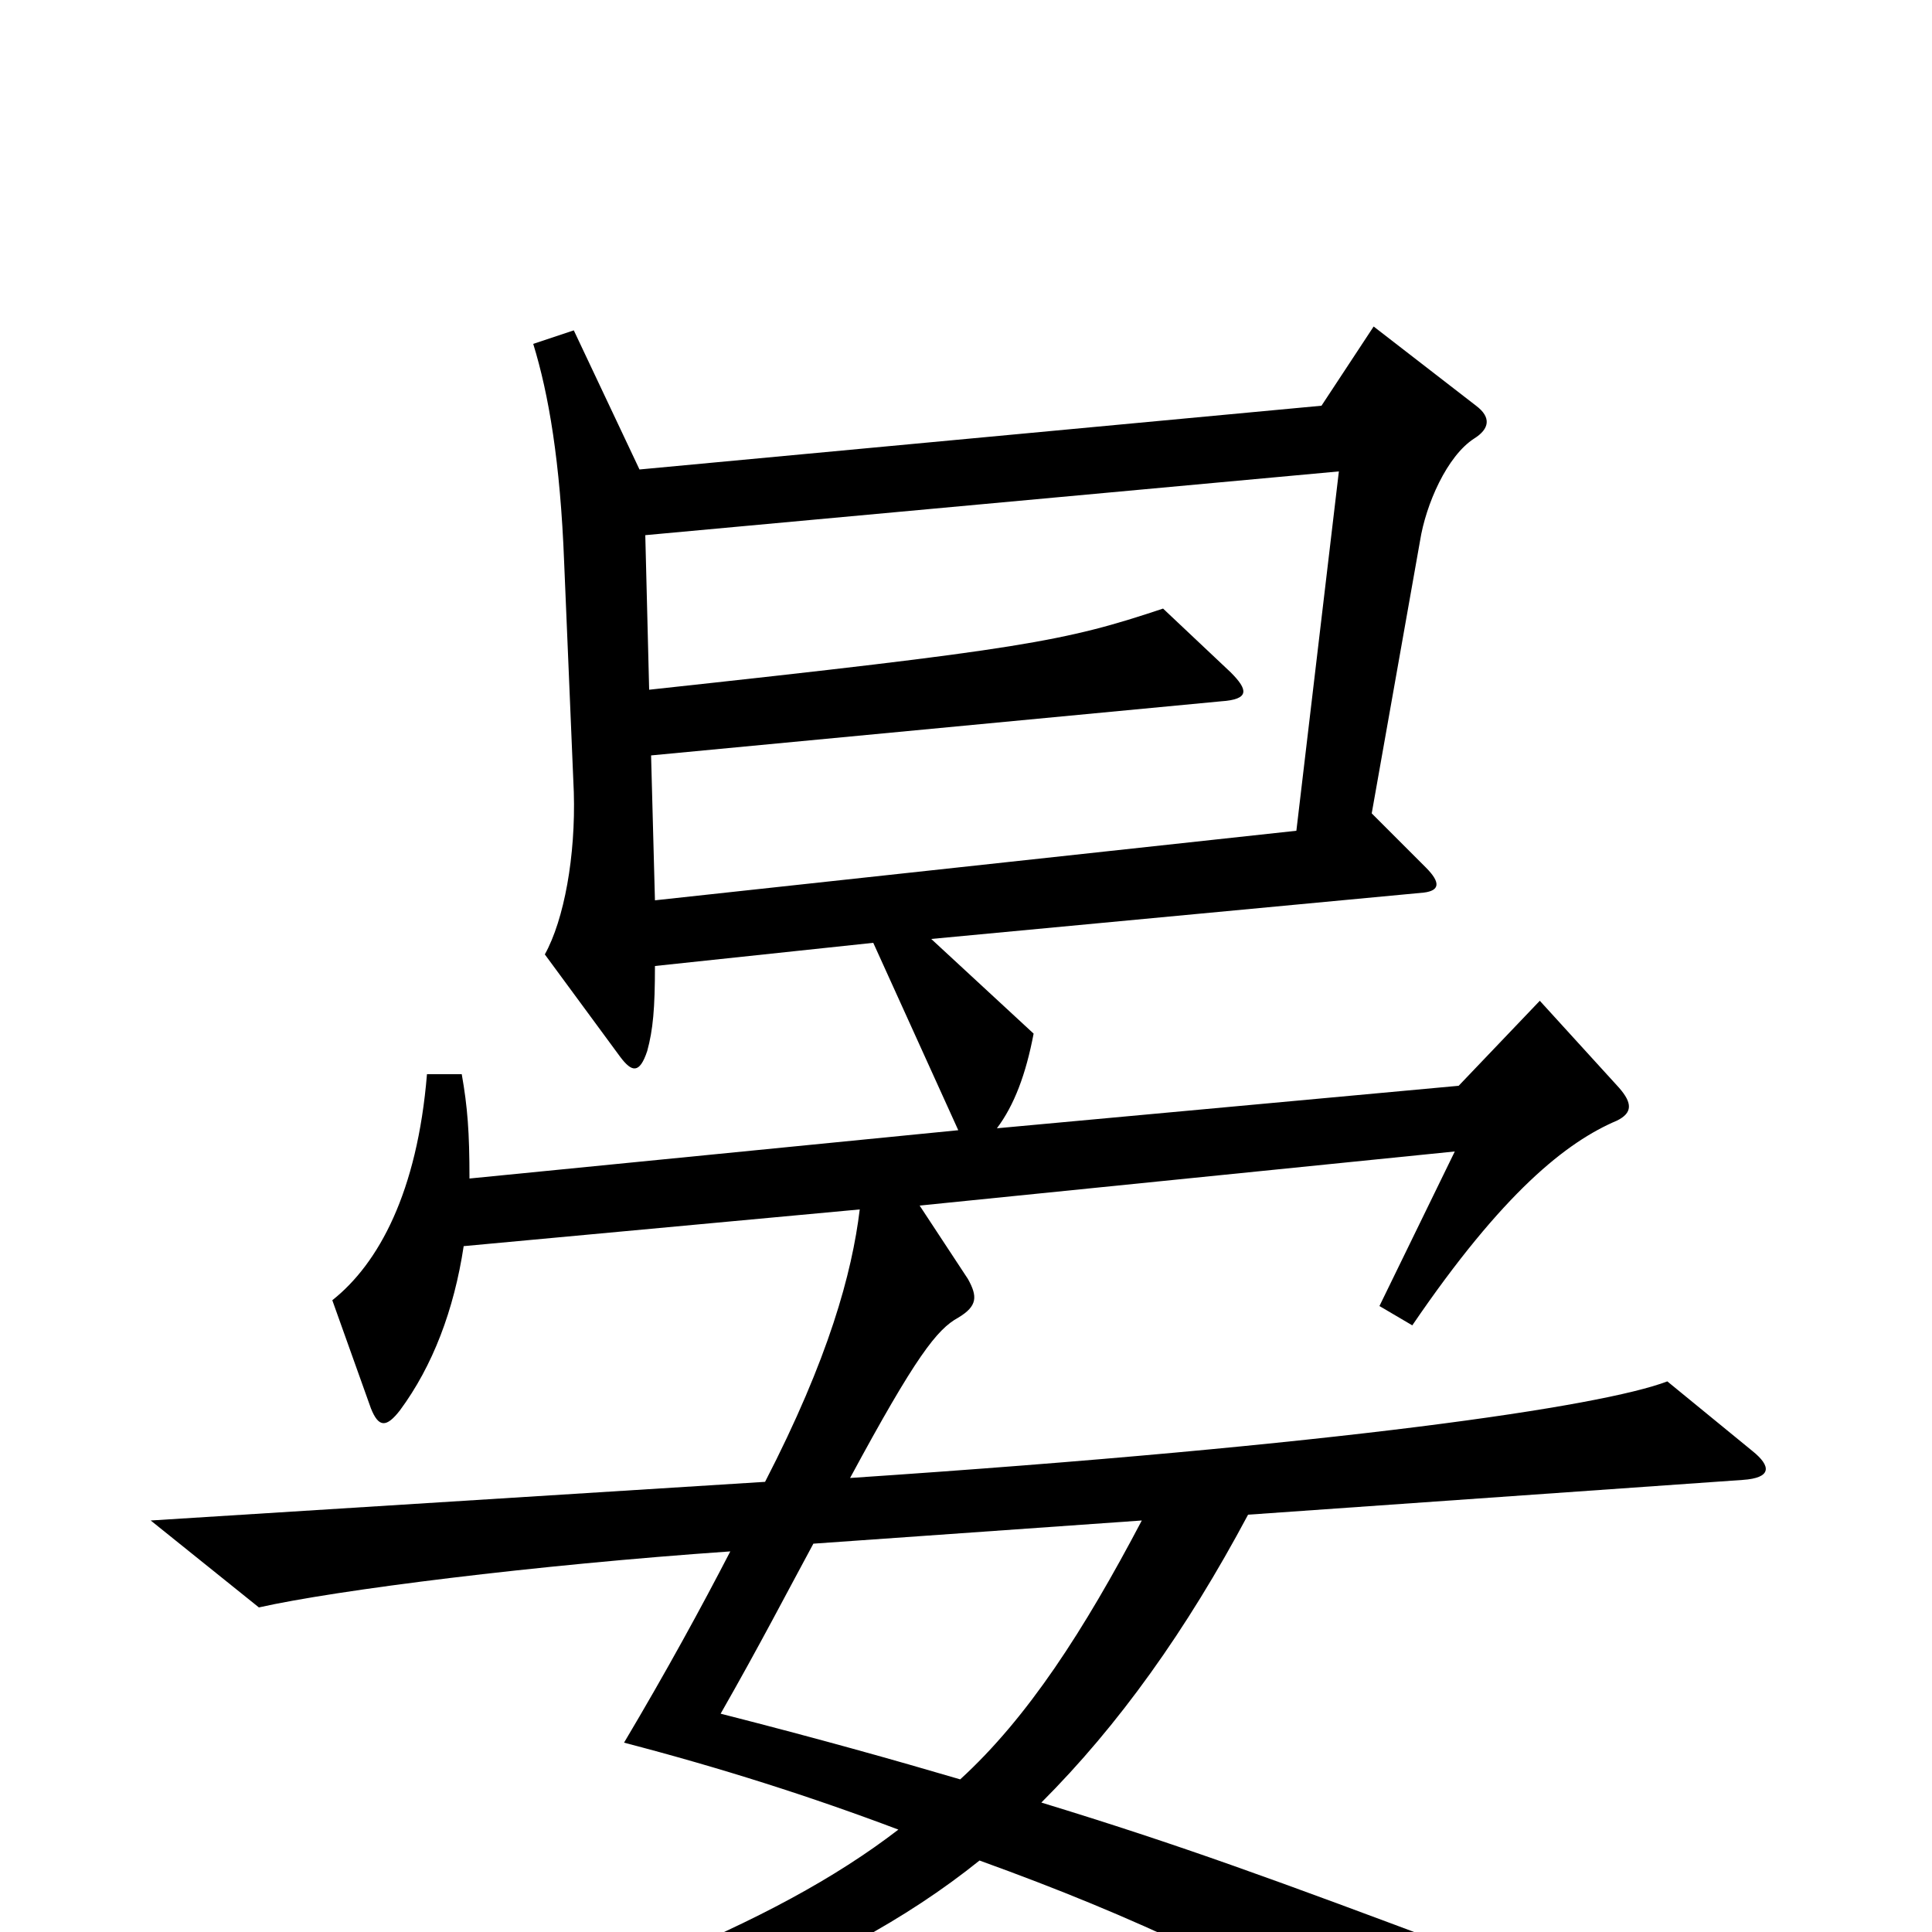 <svg xmlns="http://www.w3.org/2000/svg" viewBox="0 -1000 1000 1000">
	<path fill="#000000" d="M907 -249L863 -285C829 -272 694 -252 440 -235C474 -298 485 -312 496 -318C506 -324 506 -329 501 -338L476 -376L753 -404L714 -324L731 -314C778 -383 811 -409 837 -420C845 -424 845 -429 838 -437L797 -482L755 -438L516 -416C525 -428 531 -444 535 -465L482 -514L737 -538C745 -539 746 -543 738 -551L710 -579L735 -720C738 -739 749 -764 763 -773C771 -778 772 -784 764 -790L711 -831L684 -790L331 -757L297 -829L276 -822C284 -796 290 -761 292 -709L297 -590C298 -557 292 -524 282 -506L321 -453C327 -445 331 -444 335 -456C338 -467 339 -478 339 -500L452 -512L496 -415L243 -390C243 -414 242 -427 239 -444H221C216 -383 196 -346 172 -327L192 -271C196 -261 200 -261 207 -270C224 -293 235 -322 240 -355L445 -374C441 -341 429 -297 396 -233L78 -213L134 -168C174 -177 277 -190 378 -197C363 -168 345 -135 323 -98C373 -85 420 -70 465 -53C400 -3 302 35 129 87L133 105C323 63 431 24 507 -37C590 -7 643 19 752 78C771 88 774 85 774 76C773 59 766 34 756 9C660 -27 611 -45 539 -67C579 -107 614 -156 646 -216L902 -234C917 -235 917 -241 907 -249ZM693 -756L671 -570L339 -534L337 -609L632 -637C647 -638 646 -643 637 -652L602 -685C551 -668 530 -664 336 -643L334 -723ZM591 -213C561 -156 532 -111 497 -79C463 -89 424 -100 373 -113C393 -148 408 -177 421 -201Z"/>
</svg>